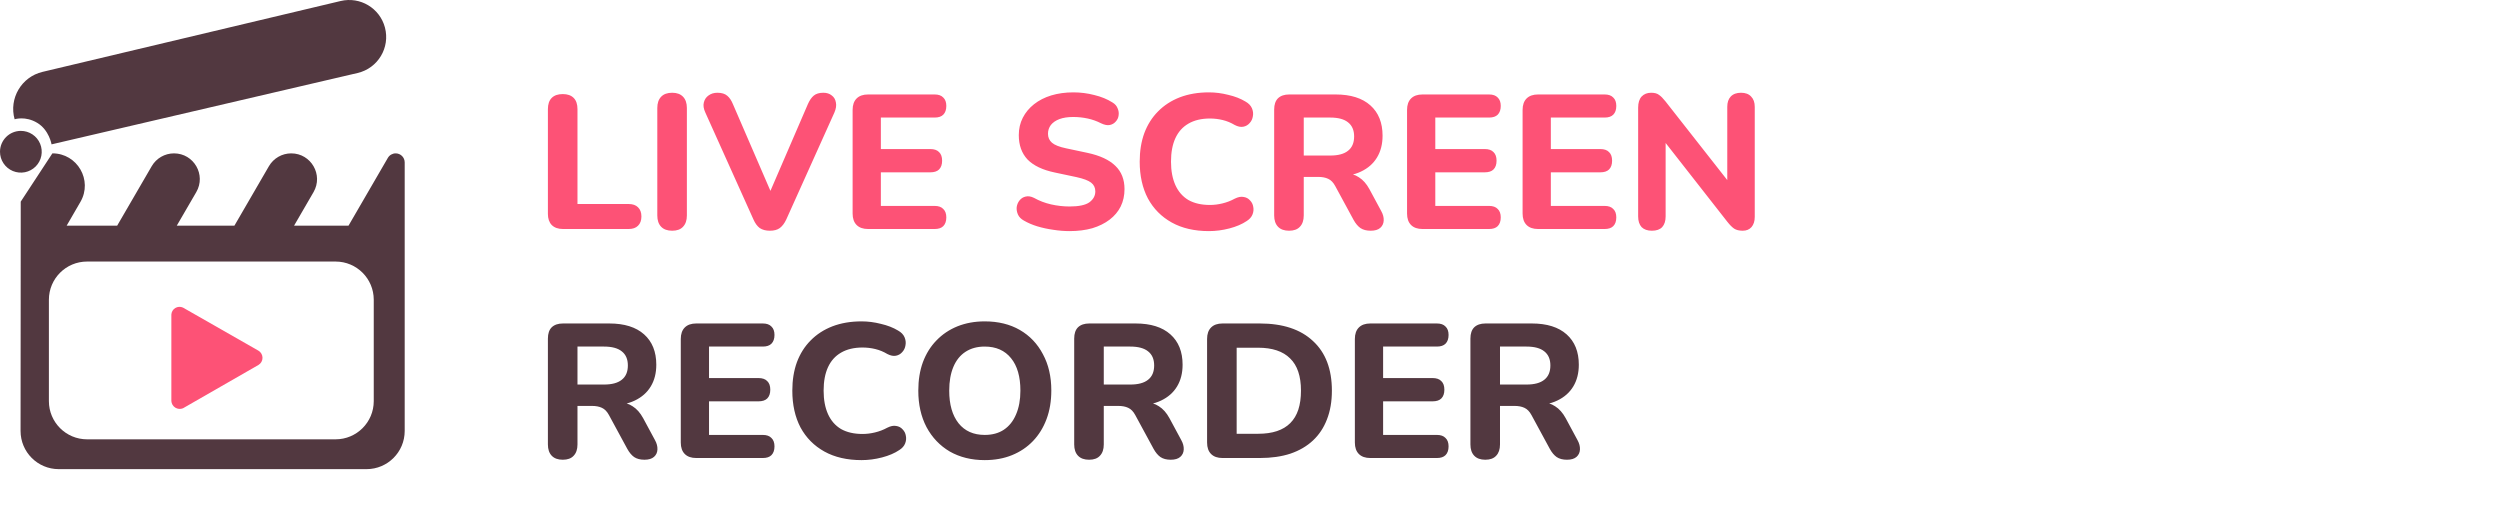 <svg width="262" height="53" viewBox="0 0 262 53" fill="none" xmlns="http://www.w3.org/2000/svg">
<path d="M17.958 42.031V32.968C17.965 32.828 18.006 32.693 18.078 32.573C18.149 32.453 18.25 32.352 18.37 32.28C18.49 32.208 18.626 32.165 18.766 32.157C18.907 32.149 19.047 32.176 19.174 32.234L27.091 36.754C27.219 36.832 27.325 36.942 27.399 37.073C27.472 37.203 27.511 37.35 27.511 37.499C27.511 37.649 27.472 37.796 27.399 37.926C27.325 38.057 27.219 38.166 27.091 38.245L19.174 42.789C19.044 42.842 18.904 42.863 18.764 42.851C18.624 42.84 18.489 42.795 18.37 42.721C18.251 42.647 18.152 42.545 18.08 42.425C18.008 42.306 17.967 42.17 17.958 42.031Z" fill="#FD5276"/>
<path fill-rule="evenodd" clip-rule="evenodd" d="M4.455 7.533L35.699 0.106C37.742 -0.38 39.801 0.85 40.341 2.88C40.903 4.994 39.606 7.154 37.476 7.65L5.403 15.129C5.403 15.129 5.153 13.627 3.904 12.876C2.655 12.125 1.532 12.5 1.532 12.5C0.918 10.315 2.246 8.058 4.455 7.533ZM2.172 21.133V23.653L2.155 45.163C2.154 47.373 3.945 49.166 6.155 49.166H38.412C40.621 49.166 42.412 47.375 42.412 45.166V23.653V17.019C42.412 16.497 41.988 16.073 41.466 16.073C41.129 16.073 40.817 16.253 40.648 16.544L36.522 23.653H30.816L32.858 20.134C33.904 18.331 32.604 16.073 30.519 16.073C29.555 16.073 28.665 16.586 28.181 17.42L24.564 23.653H18.524L20.571 20.131C21.617 18.33 20.318 16.073 18.235 16.073C17.273 16.073 16.383 16.585 15.9 17.417L12.277 23.653H6.983L8.43 21.157C9.74 18.895 8.103 16.064 5.489 16.073L2.172 21.133ZM9.124 27.41C6.915 27.41 5.124 29.201 5.124 31.41V42.041C5.124 44.25 6.915 46.041 9.124 46.041H22.147H35.169C37.378 46.041 39.169 44.25 39.169 42.041V31.41C39.169 29.201 37.378 27.41 35.169 27.41H9.124ZM3.398 14.083C3.038 13.843 2.615 13.716 2.182 13.717C1.603 13.718 1.048 13.949 0.639 14.359C0.23 14.769 0 15.325 0 15.904C0 16.337 0.128 16.76 0.369 17.119C0.609 17.479 0.951 17.759 1.351 17.925C1.751 18.09 2.191 18.133 2.615 18.049C3.04 17.964 3.429 17.755 3.735 17.449C4.041 17.142 4.249 16.752 4.332 16.328C4.416 15.903 4.372 15.463 4.206 15.064C4.04 14.664 3.759 14.323 3.398 14.083Z" fill="#523840"/>
<path d="M59 24C58.493 24 58.1 23.86 57.82 23.58C57.553 23.3 57.42 22.913 57.42 22.42V11.44C57.42 10.92 57.553 10.527 57.82 10.26C58.087 9.993 58.473 9.86 58.98 9.86C59.473 9.86 59.853 9.993 60.12 10.26C60.387 10.527 60.52 10.92 60.52 11.44V21.38H65.88C66.307 21.38 66.633 21.493 66.86 21.72C67.1 21.947 67.22 22.267 67.22 22.68C67.22 23.107 67.1 23.433 66.86 23.66C66.633 23.887 66.307 24 65.88 24H59ZM70.445 24.18C69.938 24.18 69.552 24.04 69.285 23.76C69.018 23.48 68.885 23.087 68.885 22.58V11.32C68.885 10.813 69.018 10.42 69.285 10.14C69.552 9.86 69.938 9.72 70.445 9.72C70.938 9.72 71.318 9.86 71.585 10.14C71.852 10.42 71.985 10.813 71.985 11.32V22.58C71.985 23.087 71.852 23.48 71.585 23.76C71.332 24.04 70.951 24.18 70.445 24.18ZM80.682 24.18C80.256 24.18 79.902 24.087 79.622 23.9C79.356 23.7 79.136 23.4 78.962 23L73.922 11.8C73.736 11.4 73.682 11.047 73.762 10.74C73.842 10.42 74.009 10.173 74.262 10C74.516 9.813 74.822 9.72 75.182 9.72C75.636 9.72 75.982 9.827 76.222 10.04C76.462 10.24 76.662 10.54 76.822 10.94L81.242 21.16H80.242L84.662 10.92C84.836 10.52 85.042 10.22 85.282 10.02C85.522 9.82 85.856 9.72 86.282 9.72C86.642 9.72 86.936 9.813 87.162 10C87.402 10.173 87.549 10.42 87.602 10.74C87.669 11.047 87.616 11.4 87.442 11.8L82.402 23C82.216 23.4 81.989 23.7 81.722 23.9C81.469 24.087 81.122 24.18 80.682 24.18ZM90.974 24C90.454 24 90.054 23.86 89.774 23.58C89.494 23.3 89.354 22.9 89.354 22.38V11.52C89.354 11 89.494 10.6 89.774 10.32C90.054 10.04 90.454 9.9 90.974 9.9H97.954C98.354 9.9 98.654 10.007 98.854 10.22C99.067 10.42 99.174 10.713 99.174 11.1C99.174 11.5 99.067 11.807 98.854 12.02C98.654 12.22 98.354 12.32 97.954 12.32H92.314V15.62H97.494C97.907 15.62 98.214 15.727 98.414 15.94C98.627 16.14 98.734 16.44 98.734 16.84C98.734 17.24 98.627 17.547 98.414 17.76C98.214 17.96 97.907 18.06 97.494 18.06H92.314V21.58H97.954C98.354 21.58 98.654 21.687 98.854 21.9C99.067 22.1 99.174 22.393 99.174 22.78C99.174 23.18 99.067 23.487 98.854 23.7C98.654 23.9 98.354 24 97.954 24H90.974ZM112.089 24.22C111.529 24.22 110.956 24.173 110.369 24.08C109.796 24 109.242 23.88 108.709 23.72C108.189 23.56 107.722 23.36 107.309 23.12C107.016 22.96 106.809 22.753 106.689 22.5C106.569 22.233 106.522 21.967 106.549 21.7C106.589 21.433 106.689 21.2 106.849 21C107.022 20.787 107.236 20.653 107.489 20.6C107.756 20.533 108.049 20.58 108.369 20.74C108.916 21.047 109.509 21.273 110.149 21.42C110.802 21.567 111.449 21.64 112.089 21.64C113.062 21.64 113.756 21.493 114.169 21.2C114.582 20.893 114.789 20.513 114.789 20.06C114.789 19.673 114.642 19.367 114.349 19.14C114.056 18.913 113.542 18.72 112.809 18.56L110.549 18.08C109.269 17.813 108.316 17.36 107.689 16.72C107.076 16.067 106.769 15.213 106.769 14.16C106.769 13.493 106.909 12.887 107.189 12.34C107.469 11.793 107.862 11.32 108.369 10.92C108.876 10.52 109.476 10.213 110.169 10C110.876 9.787 111.649 9.68 112.489 9.68C113.236 9.68 113.969 9.773 114.689 9.96C115.409 10.133 116.042 10.393 116.589 10.74C116.856 10.9 117.036 11.107 117.129 11.36C117.236 11.6 117.269 11.847 117.229 12.1C117.202 12.34 117.102 12.553 116.929 12.74C116.769 12.927 116.562 13.047 116.309 13.1C116.056 13.153 115.749 13.093 115.389 12.92C114.949 12.693 114.482 12.527 113.989 12.42C113.496 12.313 112.989 12.26 112.469 12.26C111.909 12.26 111.429 12.333 111.029 12.48C110.642 12.627 110.342 12.833 110.129 13.1C109.929 13.367 109.829 13.673 109.829 14.02C109.829 14.407 109.969 14.72 110.249 14.96C110.529 15.2 111.016 15.393 111.709 15.54L113.969 16.02C115.276 16.3 116.249 16.753 116.889 17.38C117.529 17.993 117.849 18.807 117.849 19.82C117.849 20.487 117.716 21.093 117.449 21.64C117.182 22.173 116.796 22.633 116.289 23.02C115.782 23.407 115.176 23.707 114.469 23.92C113.762 24.12 112.969 24.22 112.089 24.22ZM126.701 24.22C125.181 24.22 123.881 23.92 122.801 23.32C121.721 22.72 120.888 21.88 120.301 20.8C119.728 19.707 119.441 18.42 119.441 16.94C119.441 15.833 119.601 14.84 119.921 13.96C120.255 13.067 120.735 12.307 121.361 11.68C121.988 11.04 122.748 10.547 123.641 10.2C124.548 9.853 125.568 9.68 126.701 9.68C127.368 9.68 128.041 9.767 128.721 9.94C129.415 10.1 130.015 10.333 130.521 10.64C130.855 10.827 131.081 11.06 131.201 11.34C131.321 11.62 131.355 11.9 131.301 12.18C131.261 12.46 131.148 12.7 130.961 12.9C130.788 13.1 130.568 13.227 130.301 13.28C130.035 13.333 129.735 13.273 129.401 13.1C129.001 12.86 128.581 12.687 128.141 12.58C127.701 12.473 127.255 12.42 126.801 12.42C125.908 12.42 125.155 12.6 124.541 12.96C123.941 13.307 123.488 13.813 123.181 14.48C122.875 15.147 122.721 15.967 122.721 16.94C122.721 17.9 122.875 18.72 123.181 19.4C123.488 20.08 123.941 20.6 124.541 20.96C125.155 21.307 125.908 21.48 126.801 21.48C127.228 21.48 127.661 21.427 128.101 21.32C128.555 21.213 128.988 21.047 129.401 20.82C129.748 20.647 130.055 20.587 130.321 20.64C130.601 20.68 130.828 20.8 131.001 21C131.188 21.187 131.301 21.413 131.341 21.68C131.395 21.947 131.368 22.213 131.261 22.48C131.155 22.747 130.955 22.973 130.661 23.16C130.168 23.493 129.561 23.753 128.841 23.94C128.121 24.127 127.408 24.22 126.701 24.22ZM135.093 24.18C134.587 24.18 134.2 24.04 133.933 23.76C133.667 23.48 133.533 23.087 133.533 22.58V11.48C133.533 10.96 133.667 10.567 133.933 10.3C134.213 10.033 134.607 9.9 135.113 9.9H139.973C141.547 9.9 142.76 10.28 143.613 11.04C144.467 11.8 144.893 12.86 144.893 14.22C144.893 15.1 144.7 15.86 144.313 16.5C143.927 17.14 143.367 17.633 142.633 17.98C141.913 18.327 141.027 18.5 139.973 18.5L140.133 18.16H140.953C141.513 18.16 142 18.3 142.413 18.58C142.84 18.847 143.207 19.26 143.513 19.82L144.753 22.12C144.94 22.453 145.027 22.78 145.013 23.1C145 23.42 144.88 23.68 144.653 23.88C144.427 24.08 144.093 24.18 143.653 24.18C143.213 24.18 142.853 24.087 142.573 23.9C142.307 23.713 142.067 23.427 141.853 23.04L139.933 19.5C139.733 19.127 139.487 18.873 139.193 18.74C138.913 18.607 138.567 18.54 138.153 18.54H136.633V22.58C136.633 23.087 136.5 23.48 136.233 23.76C135.98 24.04 135.6 24.18 135.093 24.18ZM136.633 16.3H139.413C140.24 16.3 140.86 16.133 141.273 15.8C141.7 15.467 141.913 14.967 141.913 14.3C141.913 13.647 141.7 13.153 141.273 12.82C140.86 12.487 140.24 12.32 139.413 12.32H136.633V16.3ZM149.079 24C148.559 24 148.159 23.86 147.879 23.58C147.599 23.3 147.459 22.9 147.459 22.38V11.52C147.459 11 147.599 10.6 147.879 10.32C148.159 10.04 148.559 9.9 149.079 9.9H156.059C156.459 9.9 156.759 10.007 156.959 10.22C157.172 10.42 157.279 10.713 157.279 11.1C157.279 11.5 157.172 11.807 156.959 12.02C156.759 12.22 156.459 12.32 156.059 12.32H150.419V15.62H155.599C156.012 15.62 156.319 15.727 156.519 15.94C156.732 16.14 156.839 16.44 156.839 16.84C156.839 17.24 156.732 17.547 156.519 17.76C156.319 17.96 156.012 18.06 155.599 18.06H150.419V21.58H156.059C156.459 21.58 156.759 21.687 156.959 21.9C157.172 22.1 157.279 22.393 157.279 22.78C157.279 23.18 157.172 23.487 156.959 23.7C156.759 23.9 156.459 24 156.059 24H149.079ZM161.188 24C160.668 24 160.268 23.86 159.988 23.58C159.708 23.3 159.568 22.9 159.568 22.38V11.52C159.568 11 159.708 10.6 159.988 10.32C160.268 10.04 160.668 9.9 161.188 9.9H168.168C168.568 9.9 168.868 10.007 169.068 10.22C169.282 10.42 169.388 10.713 169.388 11.1C169.388 11.5 169.282 11.807 169.068 12.02C168.868 12.22 168.568 12.32 168.168 12.32H162.528V15.62H167.708C168.122 15.62 168.428 15.727 168.628 15.94C168.842 16.14 168.948 16.44 168.948 16.84C168.948 17.24 168.842 17.547 168.628 17.76C168.428 17.96 168.122 18.06 167.708 18.06H162.528V21.58H168.168C168.568 21.58 168.868 21.687 169.068 21.9C169.282 22.1 169.388 22.393 169.388 22.78C169.388 23.18 169.282 23.487 169.068 23.7C168.868 23.9 168.568 24 168.168 24H161.188ZM173.118 24.18C172.651 24.18 172.291 24.053 172.038 23.8C171.798 23.533 171.678 23.16 171.678 22.68V11.28C171.678 10.773 171.798 10.387 172.038 10.12C172.291 9.853 172.624 9.72 173.038 9.72C173.398 9.72 173.671 9.793 173.858 9.94C174.058 10.073 174.284 10.3 174.538 10.62L181.558 19.56H181.018V11.2C181.018 10.733 181.138 10.373 181.378 10.12C181.631 9.853 181.991 9.72 182.458 9.72C182.924 9.72 183.278 9.853 183.518 10.12C183.771 10.373 183.898 10.733 183.898 11.2V22.74C183.898 23.18 183.784 23.533 183.558 23.8C183.331 24.053 183.024 24.18 182.638 24.18C182.264 24.18 181.964 24.107 181.738 23.96C181.524 23.813 181.291 23.58 181.038 23.26L174.038 14.32H174.558V22.68C174.558 23.16 174.438 23.533 174.198 23.8C173.958 24.053 173.598 24.18 173.118 24.18Z" fill="#FD5276"/>
<path d="M58.98 48.18C58.473 48.18 58.087 48.04 57.82 47.76C57.553 47.48 57.42 47.087 57.42 46.58V35.48C57.42 34.96 57.553 34.567 57.82 34.3C58.1 34.033 58.493 33.9 59 33.9H63.86C65.433 33.9 66.647 34.28 67.5 35.04C68.353 35.8 68.78 36.86 68.78 38.22C68.78 39.1 68.587 39.86 68.2 40.5C67.813 41.14 67.253 41.633 66.52 41.98C65.8 42.327 64.913 42.5 63.86 42.5L64.02 42.16H64.84C65.4 42.16 65.887 42.3 66.3 42.58C66.727 42.847 67.093 43.26 67.4 43.82L68.64 46.12C68.827 46.453 68.913 46.78 68.9 47.1C68.887 47.42 68.767 47.68 68.54 47.88C68.313 48.08 67.98 48.18 67.54 48.18C67.1 48.18 66.74 48.087 66.46 47.9C66.193 47.713 65.953 47.427 65.74 47.04L63.82 43.5C63.62 43.127 63.373 42.873 63.08 42.74C62.8 42.607 62.453 42.54 62.04 42.54H60.52V46.58C60.52 47.087 60.387 47.48 60.12 47.76C59.867 48.04 59.487 48.18 58.98 48.18ZM60.52 40.3H63.3C64.127 40.3 64.747 40.133 65.16 39.8C65.587 39.467 65.8 38.967 65.8 38.3C65.8 37.647 65.587 37.153 65.16 36.82C64.747 36.487 64.127 36.32 63.3 36.32H60.52V40.3ZM72.966 48C72.446 48 72.046 47.86 71.766 47.58C71.486 47.3 71.346 46.9 71.346 46.38V35.52C71.346 35 71.486 34.6 71.766 34.32C72.046 34.04 72.446 33.9 72.966 33.9H79.946C80.346 33.9 80.646 34.007 80.846 34.22C81.059 34.42 81.166 34.713 81.166 35.1C81.166 35.5 81.059 35.807 80.846 36.02C80.646 36.22 80.346 36.32 79.946 36.32H74.306V39.62H79.486C79.899 39.62 80.206 39.727 80.406 39.94C80.619 40.14 80.726 40.44 80.726 40.84C80.726 41.24 80.619 41.547 80.406 41.76C80.206 41.96 79.899 42.06 79.486 42.06H74.306V45.58H79.946C80.346 45.58 80.646 45.687 80.846 45.9C81.059 46.1 81.166 46.393 81.166 46.78C81.166 47.18 81.059 47.487 80.846 47.7C80.646 47.9 80.346 48 79.946 48H72.966ZM90.295 48.22C88.775 48.22 87.475 47.92 86.395 47.32C85.315 46.72 84.482 45.88 83.895 44.8C83.322 43.707 83.035 42.42 83.035 40.94C83.035 39.833 83.195 38.84 83.515 37.96C83.849 37.067 84.329 36.307 84.955 35.68C85.582 35.04 86.342 34.547 87.235 34.2C88.142 33.853 89.162 33.68 90.295 33.68C90.962 33.68 91.635 33.767 92.315 33.94C93.008 34.1 93.609 34.333 94.115 34.64C94.448 34.827 94.675 35.06 94.795 35.34C94.915 35.62 94.948 35.9 94.895 36.18C94.855 36.46 94.742 36.7 94.555 36.9C94.382 37.1 94.162 37.227 93.895 37.28C93.629 37.333 93.329 37.273 92.995 37.1C92.595 36.86 92.175 36.687 91.735 36.58C91.295 36.473 90.849 36.42 90.395 36.42C89.502 36.42 88.749 36.6 88.135 36.96C87.535 37.307 87.082 37.813 86.775 38.48C86.469 39.147 86.315 39.967 86.315 40.94C86.315 41.9 86.469 42.72 86.775 43.4C87.082 44.08 87.535 44.6 88.135 44.96C88.749 45.307 89.502 45.48 90.395 45.48C90.822 45.48 91.255 45.427 91.695 45.32C92.148 45.213 92.582 45.047 92.995 44.82C93.342 44.647 93.648 44.587 93.915 44.64C94.195 44.68 94.422 44.8 94.595 45C94.782 45.187 94.895 45.413 94.935 45.68C94.989 45.947 94.962 46.213 94.855 46.48C94.749 46.747 94.549 46.973 94.255 47.16C93.762 47.493 93.155 47.753 92.435 47.94C91.715 48.127 91.002 48.22 90.295 48.22ZM103.198 48.22C101.812 48.22 100.592 47.92 99.538 47.32C98.498 46.707 97.685 45.853 97.098 44.76C96.525 43.667 96.238 42.393 96.238 40.94C96.238 39.833 96.398 38.84 96.718 37.96C97.052 37.067 97.525 36.307 98.138 35.68C98.752 35.04 99.485 34.547 100.338 34.2C101.205 33.853 102.158 33.68 103.198 33.68C104.612 33.68 105.838 33.98 106.878 34.58C107.918 35.18 108.725 36.027 109.298 37.12C109.885 38.2 110.178 39.467 110.178 40.92C110.178 42.027 110.012 43.027 109.678 43.92C109.345 44.813 108.872 45.58 108.258 46.22C107.645 46.86 106.912 47.353 106.058 47.7C105.205 48.047 104.252 48.22 103.198 48.22ZM103.198 45.58C103.985 45.58 104.652 45.4 105.198 45.04C105.758 44.667 106.185 44.133 106.478 43.44C106.785 42.733 106.938 41.9 106.938 40.94C106.938 39.473 106.612 38.34 105.958 37.54C105.305 36.727 104.385 36.32 103.198 36.32C102.425 36.32 101.758 36.5 101.198 36.86C100.638 37.22 100.212 37.747 99.918 38.44C99.625 39.133 99.478 39.967 99.478 40.94C99.478 42.393 99.805 43.533 100.458 44.36C101.112 45.173 102.025 45.58 103.198 45.58ZM114.136 48.18C113.63 48.18 113.243 48.04 112.976 47.76C112.71 47.48 112.576 47.087 112.576 46.58V35.48C112.576 34.96 112.71 34.567 112.976 34.3C113.256 34.033 113.65 33.9 114.156 33.9H119.016C120.59 33.9 121.803 34.28 122.656 35.04C123.51 35.8 123.936 36.86 123.936 38.22C123.936 39.1 123.743 39.86 123.356 40.5C122.97 41.14 122.41 41.633 121.676 41.98C120.956 42.327 120.07 42.5 119.016 42.5L119.176 42.16H119.996C120.556 42.16 121.043 42.3 121.456 42.58C121.883 42.847 122.25 43.26 122.556 43.82L123.796 46.12C123.983 46.453 124.07 46.78 124.056 47.1C124.043 47.42 123.923 47.68 123.696 47.88C123.47 48.08 123.136 48.18 122.696 48.18C122.256 48.18 121.896 48.087 121.616 47.9C121.35 47.713 121.11 47.427 120.896 47.04L118.976 43.5C118.776 43.127 118.53 42.873 118.236 42.74C117.956 42.607 117.61 42.54 117.196 42.54H115.676V46.58C115.676 47.087 115.543 47.48 115.276 47.76C115.023 48.04 114.643 48.18 114.136 48.18ZM115.676 40.3H118.456C119.283 40.3 119.903 40.133 120.316 39.8C120.743 39.467 120.956 38.967 120.956 38.3C120.956 37.647 120.743 37.153 120.316 36.82C119.903 36.487 119.283 36.32 118.456 36.32H115.676V40.3ZM128.122 48C127.602 48 127.202 47.86 126.922 47.58C126.642 47.3 126.502 46.9 126.502 46.38V35.52C126.502 35 126.642 34.6 126.922 34.32C127.202 34.04 127.602 33.9 128.122 33.9H132.022C134.435 33.9 136.295 34.513 137.602 35.74C138.922 36.953 139.582 38.687 139.582 40.94C139.582 42.073 139.409 43.08 139.062 43.96C138.729 44.827 138.242 45.56 137.602 46.16C136.962 46.76 136.175 47.22 135.242 47.54C134.309 47.847 133.235 48 132.022 48H128.122ZM129.602 45.46H131.842C132.602 45.46 133.262 45.367 133.822 45.18C134.382 44.993 134.849 44.713 135.222 44.34C135.595 43.967 135.875 43.5 136.062 42.94C136.249 42.367 136.342 41.7 136.342 40.94C136.342 39.42 135.962 38.293 135.202 37.56C134.455 36.813 133.335 36.44 131.842 36.44H129.602V45.46ZM143.61 48C143.09 48 142.69 47.86 142.41 47.58C142.13 47.3 141.99 46.9 141.99 46.38V35.52C141.99 35 142.13 34.6 142.41 34.32C142.69 34.04 143.09 33.9 143.61 33.9H150.59C150.99 33.9 151.29 34.007 151.49 34.22C151.704 34.42 151.81 34.713 151.81 35.1C151.81 35.5 151.704 35.807 151.49 36.02C151.29 36.22 150.99 36.32 150.59 36.32H144.95V39.62H150.13C150.544 39.62 150.85 39.727 151.05 39.94C151.264 40.14 151.37 40.44 151.37 40.84C151.37 41.24 151.264 41.547 151.05 41.76C150.85 41.96 150.544 42.06 150.13 42.06H144.95V45.58H150.59C150.99 45.58 151.29 45.687 151.49 45.9C151.704 46.1 151.81 46.393 151.81 46.78C151.81 47.18 151.704 47.487 151.49 47.7C151.29 47.9 150.99 48 150.59 48H143.61ZM155.66 48.18C155.153 48.18 154.766 48.04 154.5 47.76C154.233 47.48 154.1 47.087 154.1 46.58V35.48C154.1 34.96 154.233 34.567 154.5 34.3C154.78 34.033 155.173 33.9 155.68 33.9H160.54C162.113 33.9 163.326 34.28 164.18 35.04C165.033 35.8 165.46 36.86 165.46 38.22C165.46 39.1 165.266 39.86 164.88 40.5C164.493 41.14 163.933 41.633 163.2 41.98C162.48 42.327 161.593 42.5 160.54 42.5L160.7 42.16H161.52C162.08 42.16 162.566 42.3 162.98 42.58C163.406 42.847 163.773 43.26 164.08 43.82L165.32 46.12C165.506 46.453 165.593 46.78 165.58 47.1C165.566 47.42 165.446 47.68 165.22 47.88C164.993 48.08 164.66 48.18 164.22 48.18C163.78 48.18 163.42 48.087 163.14 47.9C162.873 47.713 162.633 47.427 162.42 47.04L160.5 43.5C160.3 43.127 160.053 42.873 159.76 42.74C159.48 42.607 159.133 42.54 158.72 42.54H157.2V46.58C157.2 47.087 157.066 47.48 156.8 47.76C156.546 48.04 156.166 48.18 155.66 48.18ZM157.2 40.3H159.98C160.806 40.3 161.426 40.133 161.84 39.8C162.266 39.467 162.48 38.967 162.48 38.3C162.48 37.647 162.266 37.153 161.84 36.82C161.426 36.487 160.806 36.32 159.98 36.32H157.2V40.3Z" fill="#523840"/>
</svg>
